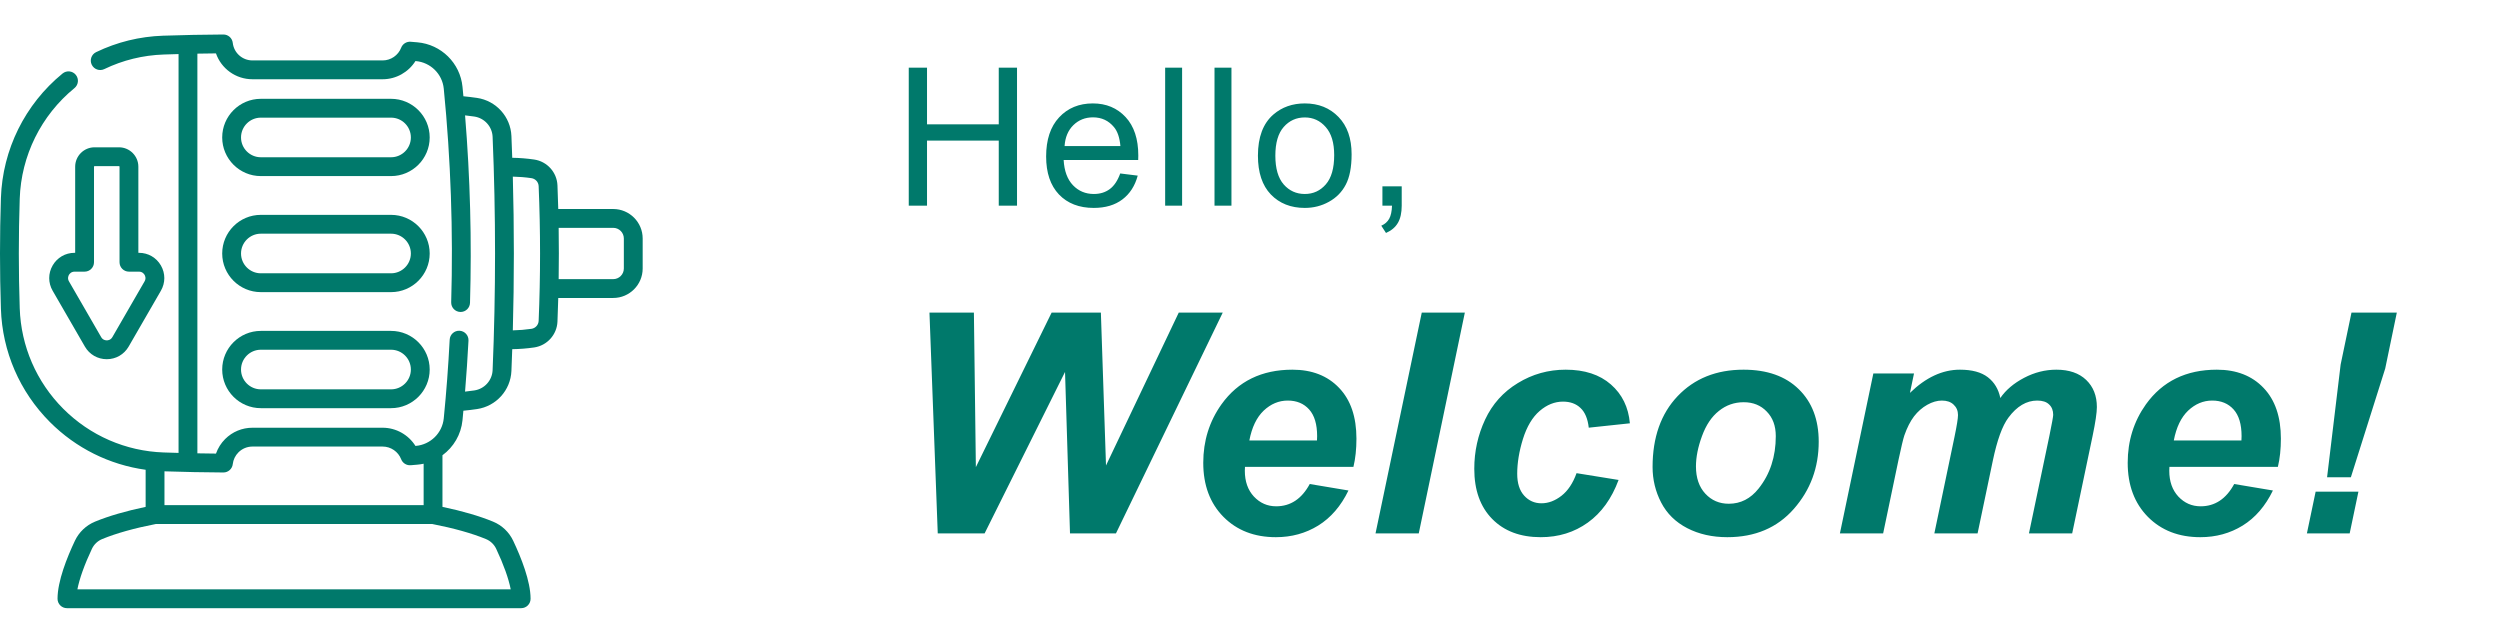 <svg width="389" height="100" viewBox="0 0 389 100" fill="none" xmlns="http://www.w3.org/2000/svg">
<g clip-path="url(#clip0)">
<path d="M95.416 32.522H86.865C86.831 31.293 86.792 30.064 86.741 28.839C86.655 26.808 85.131 25.118 83.116 24.823C81.983 24.658 80.841 24.568 79.704 24.551C79.666 23.421 79.624 22.291 79.577 21.163C79.45 18.164 77.198 15.671 74.224 15.235C73.517 15.132 72.809 15.048 72.105 14.979C72.059 14.488 72.014 13.997 71.965 13.506C71.602 9.817 68.651 6.906 64.947 6.585L64.916 6.582C64.578 6.553 64.24 6.525 63.902 6.498C63.253 6.446 62.653 6.827 62.42 7.431C61.965 8.61 60.81 9.402 59.544 9.402H39.281C37.709 9.402 36.393 8.227 36.218 6.67C36.136 5.929 35.508 5.368 34.763 5.368C34.76 5.368 34.757 5.368 34.755 5.368C31.663 5.386 28.506 5.448 25.368 5.555C21.723 5.68 18.22 6.54 14.957 8.111C14.228 8.462 13.922 9.337 14.273 10.066C14.624 10.795 15.499 11.102 16.228 10.751C19.122 9.357 22.232 8.594 25.469 8.483C26.239 8.457 27.011 8.434 27.783 8.413V70.473C27.011 70.452 26.24 70.429 25.469 70.403C19.567 70.201 14.018 67.786 9.843 63.604C5.669 59.422 3.264 53.869 3.07 47.967C2.883 42.312 2.883 36.577 3.07 30.921C3.29 24.224 6.395 17.95 11.588 13.706C12.214 13.194 12.307 12.271 11.795 11.645C11.284 11.018 10.36 10.925 9.734 11.438C3.886 16.216 0.389 23.283 0.142 30.824C-0.048 36.544 -0.048 42.344 0.142 48.064C0.36 54.71 3.069 60.964 7.77 65.674C11.827 69.738 17.038 72.319 22.661 73.097V78.869C19.562 79.52 16.919 80.291 14.796 81.163C13.409 81.733 12.293 82.793 11.653 84.148C10.421 86.753 8.952 90.432 8.952 93.167C8.952 93.976 9.607 94.632 10.417 94.632H81.093C81.903 94.632 82.558 93.976 82.558 93.167C82.558 90.432 81.089 86.753 79.857 84.149C79.217 82.793 78.1 81.732 76.715 81.164C74.59 80.29 71.947 79.52 68.847 78.869V70.836C70.567 69.576 71.744 67.623 71.965 65.381C72.013 64.891 72.056 64.399 72.102 63.908C72.807 63.839 73.517 63.755 74.224 63.651C77.198 63.215 79.45 60.722 79.577 57.722C79.624 56.594 79.665 55.464 79.704 54.333C80.841 54.316 81.983 54.229 83.117 54.064C85.13 53.768 86.654 52.079 86.741 50.047C86.792 48.822 86.831 47.594 86.865 46.364H95.416C97.944 46.364 100 44.308 100 41.78V37.106C100 34.579 97.944 32.522 95.416 32.522ZM77.209 85.4C78.363 87.84 79.147 90.042 79.467 91.702H12.043C12.363 90.042 13.148 87.839 14.302 85.399C14.629 84.706 15.2 84.164 15.909 83.873C18.091 82.976 20.904 82.188 24.271 81.531H67.237C70.604 82.188 73.418 82.975 75.601 83.873C76.31 84.164 76.881 84.706 77.209 85.4ZM65.918 78.602H25.591V73.338C28.654 73.44 31.735 73.501 34.755 73.518H34.763C35.509 73.518 36.136 72.957 36.219 72.215C36.295 71.529 36.609 70.88 37.1 70.389C37.685 69.805 38.459 69.484 39.281 69.484H59.544C60.809 69.484 61.965 70.277 62.42 71.457C62.654 72.064 63.261 72.444 63.911 72.389L64.95 72.301C65.279 72.273 65.602 72.223 65.918 72.155V78.602ZM76.65 57.599C76.582 59.194 75.384 60.52 73.8 60.752C73.322 60.822 72.841 60.883 72.363 60.936C72.579 58.288 72.761 55.635 72.896 53.003C72.938 52.195 72.316 51.506 71.509 51.465C70.699 51.422 70.012 52.044 69.971 52.852C69.762 56.915 69.452 61.033 69.05 65.093C68.825 67.379 66.994 69.183 64.7 69.382L64.645 69.387C63.56 67.657 61.628 66.555 59.545 66.555H39.281C37.678 66.555 36.169 67.18 35.03 68.316C34.389 68.956 33.904 69.734 33.607 70.579C32.647 70.57 31.681 70.555 30.713 70.538V8.348C31.68 8.331 32.645 8.316 33.604 8.307C34.428 10.673 36.675 12.331 39.281 12.331H59.545C61.629 12.331 63.561 11.229 64.646 9.499C64.653 9.5 64.661 9.501 64.668 9.501L64.697 9.504C66.994 9.703 68.824 11.507 69.05 13.794C70.141 24.833 70.53 36.017 70.205 47.035C70.181 47.843 70.818 48.519 71.626 48.542C71.641 48.542 71.656 48.543 71.67 48.543C72.459 48.543 73.11 47.915 73.134 47.121C73.418 37.455 73.159 27.663 72.365 17.951C72.843 18.004 73.322 18.064 73.799 18.134C75.383 18.366 76.582 19.692 76.65 21.287C77.155 33.334 77.155 45.552 76.65 57.599ZM83.814 49.923C83.787 50.551 83.315 51.073 82.693 51.165C81.73 51.305 80.76 51.384 79.795 51.404C80.012 43.446 80.012 35.441 79.795 27.483C80.76 27.502 81.73 27.581 82.692 27.722C83.315 27.813 83.787 28.335 83.814 28.963C84.106 35.917 84.106 42.969 83.814 49.923ZM97.07 41.78C97.07 42.692 96.328 43.434 95.416 43.434H86.927C86.969 40.775 86.969 38.111 86.927 35.452H95.416C96.328 35.452 97.07 36.194 97.07 37.106V41.78Z" fill="#00796B"/>
<path d="M60.849 33.432H40.585C37.27 33.432 34.574 36.129 34.574 39.444C34.574 42.758 37.271 45.455 40.585 45.455H60.849C64.164 45.455 66.86 42.758 66.86 39.444C66.86 36.129 64.164 33.432 60.849 33.432ZM60.849 42.525H40.585C38.886 42.525 37.504 41.143 37.504 39.444C37.504 37.745 38.886 36.362 40.585 36.362H60.849C62.548 36.362 63.931 37.744 63.931 39.444C63.931 41.143 62.548 42.525 60.849 42.525Z" fill="#00796B"/>
<path d="M60.849 15.376H40.585C37.27 15.376 34.574 18.073 34.574 21.388C34.574 24.702 37.271 27.399 40.585 27.399H60.849C64.164 27.399 66.86 24.702 66.86 21.388C66.86 18.073 64.164 15.376 60.849 15.376ZM60.849 24.469H40.585C38.886 24.469 37.504 23.087 37.504 21.388C37.504 19.689 38.886 18.306 40.585 18.306H60.849C62.548 18.306 63.931 19.689 63.931 21.388C63.931 23.087 62.548 24.469 60.849 24.469Z" fill="#00796B"/>
<path d="M60.849 51.488H40.585C37.27 51.488 34.574 54.185 34.574 57.499C34.574 60.814 37.271 63.511 40.585 63.511H60.849C64.164 63.511 66.86 60.814 66.86 57.499C66.86 54.185 64.164 51.488 60.849 51.488ZM60.849 60.581H40.585C38.886 60.581 37.504 59.199 37.504 57.499C37.504 55.8 38.886 54.418 40.585 54.418H60.849C62.548 54.418 63.931 55.8 63.931 57.499C63.931 59.198 62.548 60.581 60.849 60.581Z" fill="#00796B"/>
<path d="M18.511 22.92H14.715C13.051 22.92 11.697 24.274 11.697 25.938V39.339H11.597C10.175 39.339 8.902 40.074 8.191 41.306C7.48 42.537 7.48 44.007 8.191 45.239L13.207 53.926C13.918 55.157 15.191 55.892 16.613 55.892C18.034 55.892 19.308 55.157 20.019 53.926L25.035 45.239C25.747 44.008 25.747 42.537 25.036 41.306C24.325 40.074 23.051 39.339 21.63 39.339H21.529V25.938C21.529 24.274 20.175 22.92 18.511 22.92ZM21.629 42.269C22.152 42.269 22.411 42.62 22.498 42.771C22.585 42.921 22.76 43.321 22.498 43.774L17.481 52.461C17.22 52.914 16.787 52.962 16.613 52.962C16.439 52.962 16.005 52.914 15.744 52.461L10.728 43.774C10.466 43.321 10.641 42.921 10.728 42.771C10.815 42.62 11.074 42.269 11.597 42.269H13.162C13.971 42.269 14.627 41.613 14.627 40.804V25.939C14.627 25.89 14.666 25.85 14.715 25.85H18.51C18.559 25.85 18.599 25.89 18.599 25.939V40.804C18.599 41.613 19.254 42.269 20.063 42.269H21.629V42.269Z" fill="#00796B"/>
</g>
<path d="M141.402 32V10.525H144.244V19.344H155.406V10.525H158.248V32H155.406V21.878H144.244V32H141.402ZM174.307 26.99L177.031 27.327C176.602 28.919 175.806 30.154 174.644 31.033C173.481 31.912 171.997 32.352 170.19 32.352C167.915 32.352 166.108 31.653 164.771 30.257C163.442 28.851 162.778 26.883 162.778 24.354C162.778 21.736 163.452 19.705 164.8 18.26C166.147 16.814 167.896 16.092 170.044 16.092C172.124 16.092 173.823 16.8 175.142 18.216C176.46 19.632 177.119 21.624 177.119 24.192C177.119 24.349 177.114 24.583 177.104 24.895H165.503C165.601 26.605 166.084 27.913 166.953 28.821C167.822 29.73 168.906 30.184 170.205 30.184C171.172 30.184 171.997 29.93 172.681 29.422C173.364 28.914 173.906 28.104 174.307 26.99ZM165.649 22.727H174.336C174.219 21.419 173.887 20.438 173.34 19.783C172.5 18.768 171.411 18.26 170.073 18.26C168.862 18.26 167.842 18.665 167.012 19.476C166.191 20.286 165.737 21.37 165.649 22.727ZM181.298 32V10.525H183.935V32H181.298ZM188.978 32V10.525H191.614V32H188.978ZM195.734 24.222C195.734 21.341 196.535 19.207 198.137 17.82C199.475 16.668 201.105 16.092 203.029 16.092C205.168 16.092 206.916 16.795 208.273 18.201C209.631 19.598 210.31 21.531 210.31 24.002C210.31 26.004 210.007 27.581 209.401 28.733C208.806 29.876 207.932 30.765 206.779 31.399C205.637 32.034 204.387 32.352 203.029 32.352C200.852 32.352 199.089 31.653 197.741 30.257C196.403 28.86 195.734 26.849 195.734 24.222ZM198.444 24.222C198.444 26.214 198.879 27.708 199.748 28.704C200.617 29.69 201.711 30.184 203.029 30.184C204.338 30.184 205.427 29.686 206.296 28.689C207.165 27.693 207.6 26.175 207.6 24.134C207.6 22.21 207.16 20.755 206.281 19.769C205.412 18.773 204.328 18.274 203.029 18.274C201.711 18.274 200.617 18.768 199.748 19.754C198.879 20.74 198.444 22.23 198.444 24.222ZM215.104 32V28.997H218.106V32C218.106 33.103 217.911 33.992 217.521 34.666C217.13 35.35 216.51 35.877 215.66 36.248L214.928 35.12C215.484 34.876 215.895 34.515 216.158 34.036C216.422 33.567 216.568 32.889 216.598 32H215.104Z" fill="#00796B"/>
<path d="M173.641 83H166.492L165.719 57.875L153.203 83H145.914L144.625 48.641H151.539L151.844 72.688L163.633 48.641H171.297L172.094 72.43L183.414 48.641H190.258L173.641 83ZM210.594 72.641H193.719C193.703 72.906 193.695 73.109 193.695 73.25C193.695 74.906 194.164 76.242 195.102 77.258C196.055 78.273 197.211 78.781 198.57 78.781C200.805 78.781 202.547 77.625 203.797 75.312L209.82 76.32C208.648 78.742 207.078 80.562 205.109 81.781C203.156 82.984 200.961 83.586 198.523 83.586C195.18 83.586 192.461 82.531 190.367 80.422C188.273 78.297 187.227 75.492 187.227 72.008C187.227 68.602 188.172 65.57 190.062 62.914C192.641 59.32 196.32 57.523 201.102 57.523C204.148 57.523 206.57 58.469 208.367 60.359C210.164 62.234 211.062 64.867 211.062 68.258C211.062 69.883 210.906 71.344 210.594 72.641ZM204.922 68.539C204.938 68.242 204.945 68.016 204.945 67.859C204.945 66.016 204.531 64.633 203.703 63.711C202.875 62.789 201.766 62.328 200.375 62.328C198.984 62.328 197.734 62.852 196.625 63.898C195.531 64.945 194.789 66.492 194.398 68.539H204.922ZM214.031 83L221.227 48.641H227.93L220.758 83H214.031ZM245.312 73.625L251.852 74.68C250.773 77.586 249.18 79.797 247.07 81.312C244.961 82.828 242.516 83.586 239.734 83.586C236.562 83.586 234.047 82.641 232.188 80.75C230.328 78.859 229.398 76.258 229.398 72.945C229.398 70.242 229.961 67.688 231.086 65.281C232.211 62.875 233.906 60.984 236.172 59.609C238.438 58.219 240.922 57.523 243.625 57.523C246.562 57.523 248.906 58.289 250.656 59.82C252.406 61.352 253.391 63.367 253.609 65.867L247.211 66.547C247.055 65.156 246.625 64.133 245.922 63.477C245.234 62.82 244.328 62.492 243.203 62.492C241.906 62.492 240.695 62.977 239.57 63.945C238.445 64.914 237.578 66.367 236.969 68.305C236.375 70.227 236.078 72.031 236.078 73.719C236.078 75.188 236.438 76.32 237.156 77.117C237.875 77.914 238.773 78.312 239.852 78.312C240.93 78.312 241.969 77.922 242.969 77.141C243.969 76.359 244.75 75.188 245.312 73.625ZM257.141 72.664C257.141 68.055 258.438 64.383 261.031 61.648C263.641 58.898 267.062 57.523 271.297 57.523C274.969 57.523 277.836 58.539 279.898 60.57C281.961 62.586 282.992 65.305 282.992 68.727C282.992 72.758 281.703 76.242 279.125 79.18C276.547 82.117 273.094 83.586 268.766 83.586C266.422 83.586 264.344 83.117 262.531 82.18C260.719 81.242 259.367 79.914 258.477 78.195C257.586 76.477 257.141 74.633 257.141 72.664ZM276.312 67.859C276.312 66.266 275.844 64.992 274.906 64.039C273.984 63.07 272.789 62.586 271.32 62.586C269.867 62.586 268.578 63.039 267.453 63.945C266.328 64.836 265.453 66.141 264.828 67.859C264.203 69.562 263.891 71.133 263.891 72.57C263.891 74.352 264.375 75.766 265.344 76.812C266.312 77.859 267.531 78.383 269 78.383C270.844 78.383 272.391 77.594 273.641 76.016C275.422 73.781 276.312 71.062 276.312 67.859ZM291.492 58.109H297.82L297.188 61.133C299.656 58.727 302.25 57.523 304.969 57.523C306.844 57.523 308.289 57.914 309.305 58.695C310.32 59.477 310.969 60.555 311.25 61.93C312.109 60.68 313.344 59.633 314.953 58.789C316.562 57.945 318.234 57.523 319.969 57.523C321.953 57.523 323.5 58.055 324.609 59.117C325.719 60.18 326.273 61.586 326.273 63.336C326.273 64.195 326.055 65.68 325.617 67.789L322.43 83H315.703L318.891 67.789C319.281 65.883 319.477 64.805 319.477 64.555C319.477 63.867 319.266 63.328 318.844 62.938C318.438 62.531 317.82 62.328 316.992 62.328C315.32 62.328 313.828 63.211 312.516 64.977C311.562 66.242 310.75 68.484 310.078 71.703L307.711 83H300.984L304.125 67.953C304.484 66.219 304.664 65.094 304.664 64.578C304.664 63.922 304.438 63.383 303.984 62.961C303.547 62.539 302.938 62.328 302.156 62.328C301.422 62.328 300.664 62.547 299.883 62.984C299.102 63.422 298.414 64.023 297.82 64.789C297.242 65.555 296.742 66.539 296.32 67.742C296.133 68.305 295.828 69.578 295.406 71.562L293.016 83H286.289L291.492 58.109ZM354.438 72.641H337.562C337.547 72.906 337.539 73.109 337.539 73.25C337.539 74.906 338.008 76.242 338.945 77.258C339.898 78.273 341.055 78.781 342.414 78.781C344.648 78.781 346.391 77.625 347.641 75.312L353.664 76.32C352.492 78.742 350.922 80.562 348.953 81.781C347 82.984 344.805 83.586 342.367 83.586C339.023 83.586 336.305 82.531 334.211 80.422C332.117 78.297 331.07 75.492 331.07 72.008C331.07 68.602 332.016 65.57 333.906 62.914C336.484 59.32 340.164 57.523 344.945 57.523C347.992 57.523 350.414 58.469 352.211 60.359C354.008 62.234 354.906 64.867 354.906 68.258C354.906 69.883 354.75 71.344 354.438 72.641ZM348.766 68.539C348.781 68.242 348.789 68.016 348.789 67.859C348.789 66.016 348.375 64.633 347.547 63.711C346.719 62.789 345.609 62.328 344.219 62.328C342.828 62.328 341.578 62.852 340.469 63.898C339.375 64.945 338.633 66.492 338.242 68.539H348.766ZM365.797 74.258H362.094L364.203 56.727L365.891 48.641H372.945L371.141 57.336L365.797 74.258ZM360.312 76.508H366.969L365.609 83H358.953L360.312 76.508Z" fill="#00796B"/>
<defs>
<clipPath id="clip0">
<rect width="100" height="100" fill="white"/>
</clipPath>
</defs>
</svg>
